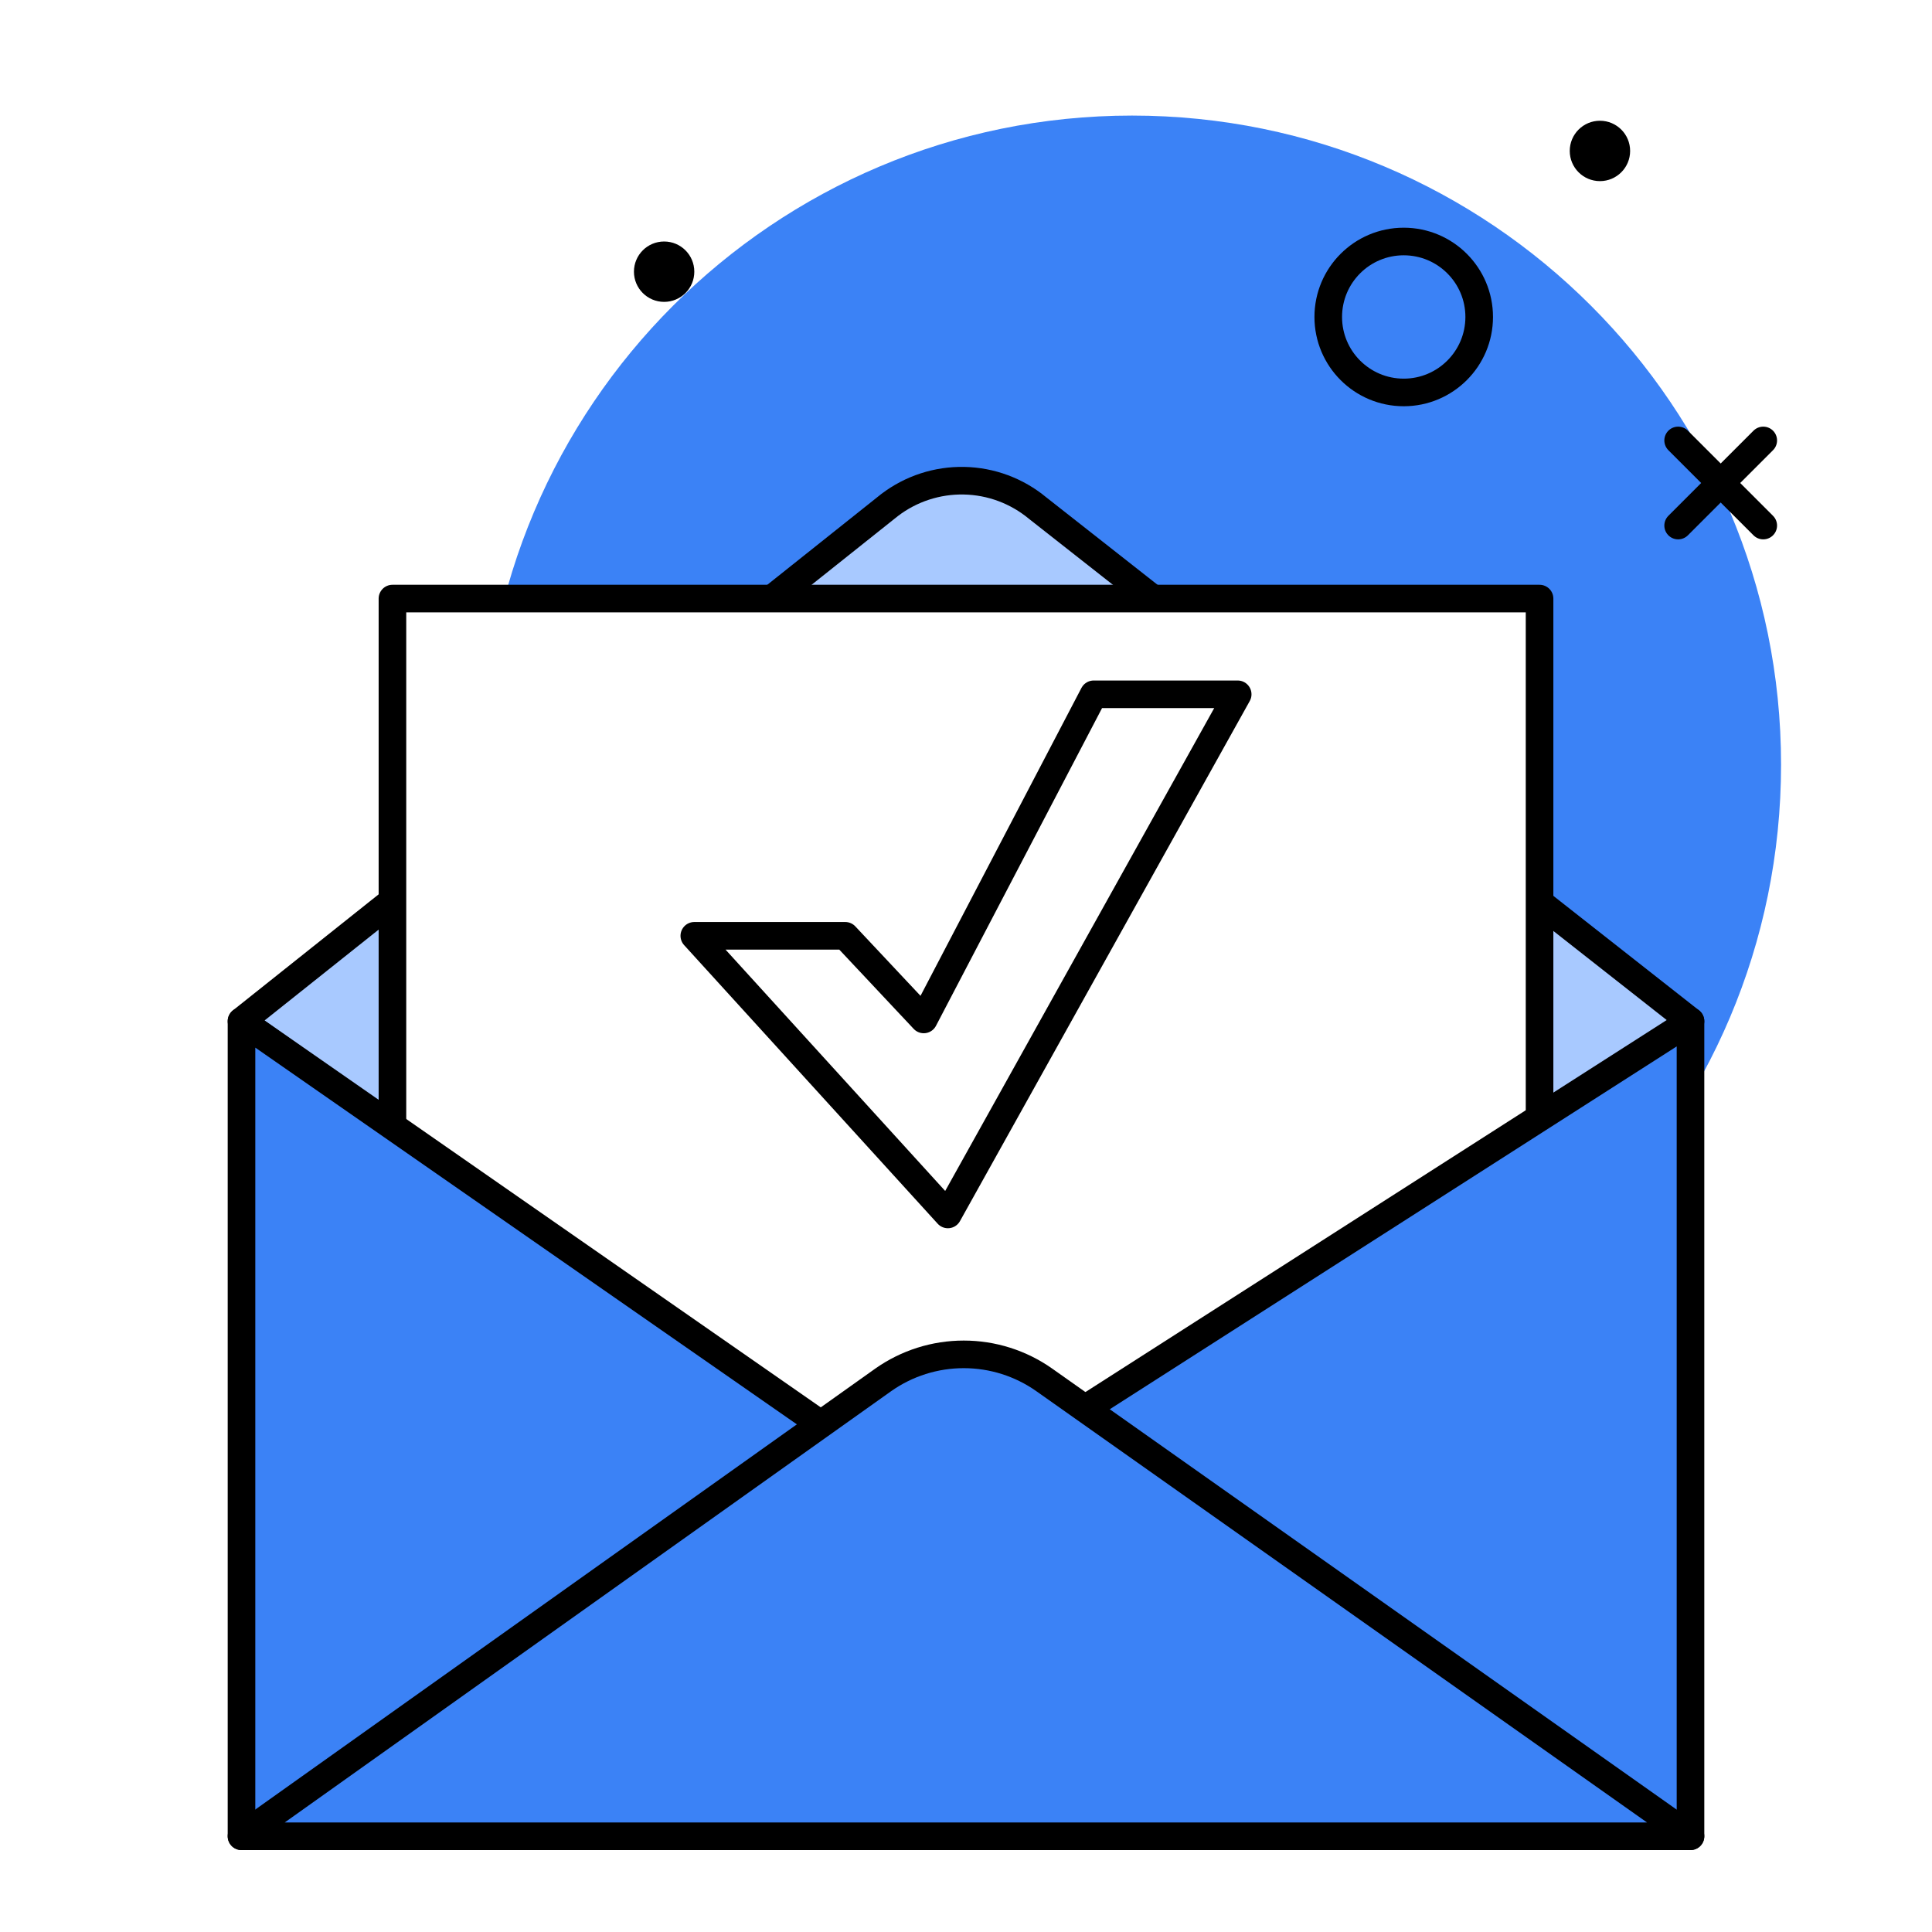 <svg width="140" height="140" viewBox="0 0 140 140" fill="none" xmlns="http://www.w3.org/2000/svg">
<g filter="url(#filter0_d_564_787)">
<path d="M82.031 98.438C108.006 98.438 129.062 77.381 129.062 51.406C129.062 25.432 108.006 4.375 82.031 4.375C56.057 4.375 35 25.432 35 51.406C35 77.381 56.057 98.438 82.031 98.438Z" fill="#3B82F6"/>
</g>
<path d="M48.125 21.875C49.333 21.875 50.312 20.896 50.312 19.688C50.312 18.479 49.333 17.5 48.125 17.5C46.917 17.5 45.938 18.479 45.938 19.688C45.938 20.896 46.917 21.875 48.125 21.875Z" fill="black"/>
<path d="M115.938 13.125C117.146 13.125 118.125 12.146 118.125 10.938C118.125 9.729 117.146 8.75 115.938 8.75C114.729 8.75 113.75 9.729 113.75 10.938C113.75 12.146 114.729 13.125 115.938 13.125Z" fill="black"/>
<path d="M121.604 31.916L127.772 38.084M127.772 31.916L121.604 38.084" stroke="black" stroke-width="2" stroke-linecap="round" stroke-linejoin="round"/>
<g filter="url(#filter1_d_564_787)">
<path d="M75.184 32.813C73.685 31.571 71.809 30.873 69.863 30.834C67.917 30.794 66.014 31.415 64.466 32.594L17.5 70L70 107.188L122.5 70L75.184 32.813Z" fill="#A8C9FF"/>
<path d="M75.184 32.813C73.685 31.571 71.809 30.873 69.863 30.834C67.917 30.794 66.014 31.415 64.466 32.594L17.5 70L70 107.188L122.5 70L75.184 32.813Z" stroke="black" stroke-width="2" stroke-linecap="round" stroke-linejoin="round"/>
</g>
<g filter="url(#filter2_d_564_787)">
<path d="M28.438 39.375H111.562V100.625H28.438V39.375Z" fill="white"/>
<path d="M28.438 39.375H111.562V100.625H28.438V39.375Z" stroke="black" stroke-width="2" stroke-linecap="round" stroke-linejoin="round"/>
</g>
<g filter="url(#filter3_d_564_787)">
<path d="M67.812 105L122.5 70V129.062L67.812 105ZM67.812 105L17.5 70V129.062L67.812 105Z" fill="#3B82F6"/>
<path d="M67.812 105L122.5 70V129.062L67.812 105ZM67.812 105L17.5 70V129.062L67.812 105Z" stroke="black" stroke-width="2" stroke-linecap="round" stroke-linejoin="round"/>
</g>
<path d="M101.719 28.438C104.739 28.438 107.188 25.989 107.188 22.969C107.188 19.948 104.739 17.5 101.719 17.5C98.698 17.5 96.25 19.948 96.25 22.969C96.25 25.989 98.698 28.438 101.719 28.438Z" stroke="black" stroke-width="2" stroke-linecap="round" stroke-linejoin="round"/>
<g filter="url(#filter4_d_564_787)">
<path d="M122.5 129.063L75.666 95.988C73.959 94.786 71.923 94.142 69.836 94.142C67.749 94.142 65.713 94.786 64.006 95.988L17.5 129.063H122.5Z" fill="#3B82F6"/>
<path d="M122.5 129.063L75.666 95.988C73.959 94.786 71.923 94.142 69.836 94.142C67.749 94.142 65.713 94.786 64.006 95.988L17.5 129.063H122.5Z" stroke="black" stroke-width="2" stroke-linecap="round" stroke-linejoin="round"/>
</g>
<path d="M68.688 88.003L50.312 67.812H61.25L66.938 73.872L79.253 50.312H89.688L68.688 88.003Z" fill="white" stroke="black" stroke-width="2" stroke-linecap="round" stroke-linejoin="round"/>
<defs>
<filter id="filter0_d_564_787" x="31" y="4.375" width="102.062" height="102.062" filterUnits="userSpaceOnUse" color-interpolation-filters="sRGB">
<feFlood flood-opacity="0" result="BackgroundImageFix"/>
<feColorMatrix in="SourceAlpha" type="matrix" values="0 0 0 0 0 0 0 0 0 0 0 0 0 0 0 0 0 0 127 0" result="hardAlpha"/>
<feOffset dy="4"/>
<feGaussianBlur stdDeviation="2"/>
<feComposite in2="hardAlpha" operator="out"/>
<feColorMatrix type="matrix" values="0 0 0 0 0 0 0 0 0 0 0 0 0 0 0 0 0 0 0.25 0"/>
<feBlend mode="normal" in2="BackgroundImageFix" result="effect1_dropShadow_564_787"/>
<feBlend mode="normal" in="SourceGraphic" in2="effect1_dropShadow_564_787" result="shape"/>
</filter>
<filter id="filter1_d_564_787" x="12.5" y="29.832" width="115" height="86.356" filterUnits="userSpaceOnUse" color-interpolation-filters="sRGB">
<feFlood flood-opacity="0" result="BackgroundImageFix"/>
<feColorMatrix in="SourceAlpha" type="matrix" values="0 0 0 0 0 0 0 0 0 0 0 0 0 0 0 0 0 0 127 0" result="hardAlpha"/>
<feOffset dy="4"/>
<feGaussianBlur stdDeviation="2"/>
<feComposite in2="hardAlpha" operator="out"/>
<feColorMatrix type="matrix" values="0 0 0 0 0 0 0 0 0 0 0 0 0 0 0 0 0 0 0.25 0"/>
<feBlend mode="normal" in2="BackgroundImageFix" result="effect1_dropShadow_564_787"/>
<feBlend mode="normal" in="SourceGraphic" in2="effect1_dropShadow_564_787" result="shape"/>
</filter>
<filter id="filter2_d_564_787" x="23.438" y="38.375" width="93.125" height="71.25" filterUnits="userSpaceOnUse" color-interpolation-filters="sRGB">
<feFlood flood-opacity="0" result="BackgroundImageFix"/>
<feColorMatrix in="SourceAlpha" type="matrix" values="0 0 0 0 0 0 0 0 0 0 0 0 0 0 0 0 0 0 127 0" result="hardAlpha"/>
<feOffset dy="4"/>
<feGaussianBlur stdDeviation="2"/>
<feComposite in2="hardAlpha" operator="out"/>
<feColorMatrix type="matrix" values="0 0 0 0 0 0 0 0 0 0 0 0 0 0 0 0 0 0 0.25 0"/>
<feBlend mode="normal" in2="BackgroundImageFix" result="effect1_dropShadow_564_787"/>
<feBlend mode="normal" in="SourceGraphic" in2="effect1_dropShadow_564_787" result="shape"/>
</filter>
<filter id="filter3_d_564_787" x="12.5" y="69" width="115" height="69.062" filterUnits="userSpaceOnUse" color-interpolation-filters="sRGB">
<feFlood flood-opacity="0" result="BackgroundImageFix"/>
<feColorMatrix in="SourceAlpha" type="matrix" values="0 0 0 0 0 0 0 0 0 0 0 0 0 0 0 0 0 0 127 0" result="hardAlpha"/>
<feOffset dy="4"/>
<feGaussianBlur stdDeviation="2"/>
<feComposite in2="hardAlpha" operator="out"/>
<feColorMatrix type="matrix" values="0 0 0 0 0 0 0 0 0 0 0 0 0 0 0 0 0 0 0.25 0"/>
<feBlend mode="normal" in2="BackgroundImageFix" result="effect1_dropShadow_564_787"/>
<feBlend mode="normal" in="SourceGraphic" in2="effect1_dropShadow_564_787" result="shape"/>
</filter>
<filter id="filter4_d_564_787" x="12.5" y="93.142" width="115" height="44.921" filterUnits="userSpaceOnUse" color-interpolation-filters="sRGB">
<feFlood flood-opacity="0" result="BackgroundImageFix"/>
<feColorMatrix in="SourceAlpha" type="matrix" values="0 0 0 0 0 0 0 0 0 0 0 0 0 0 0 0 0 0 127 0" result="hardAlpha"/>
<feOffset dy="4"/>
<feGaussianBlur stdDeviation="2"/>
<feComposite in2="hardAlpha" operator="out"/>
<feColorMatrix type="matrix" values="0 0 0 0 0 0 0 0 0 0 0 0 0 0 0 0 0 0 0.25 0"/>
<feBlend mode="normal" in2="BackgroundImageFix" result="effect1_dropShadow_564_787"/>
<feBlend mode="normal" in="SourceGraphic" in2="effect1_dropShadow_564_787" result="shape"/>
</filter>
</defs>
</svg>
